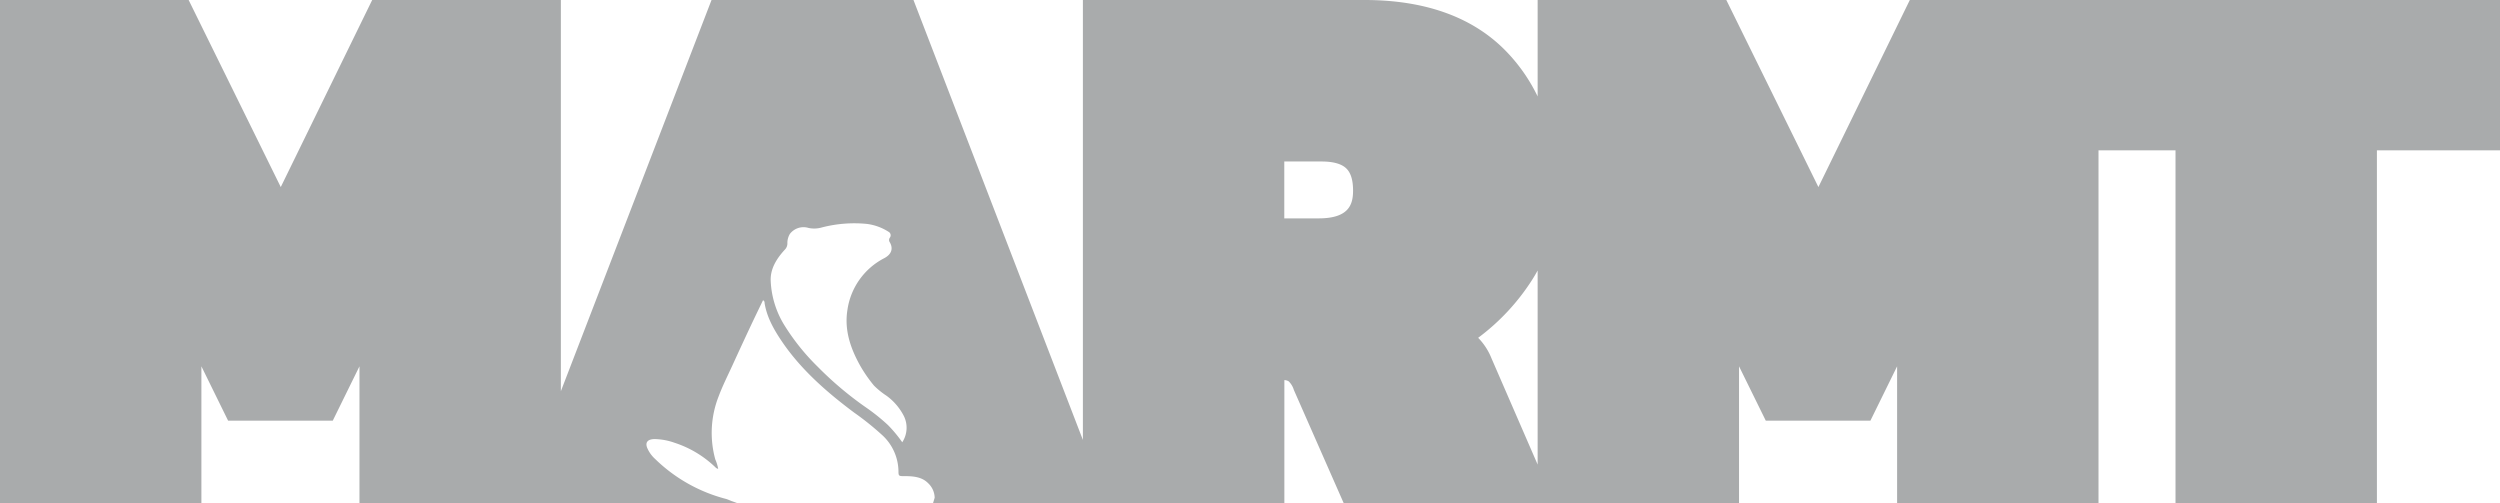 <svg id="da193860-8250-4aff-bfde-b6a3ca145986" data-name="Layer 1" xmlns="http://www.w3.org/2000/svg" viewBox="0 0 634.69 127.72"><defs><style>.\32 a8c1cde-648c-4719-bc47-32f0527fbf04{fill:#A9ABAC;}</style></defs><path class="2a8c1cde-648c-4719-bc47-32f0527fbf04" d="M532.76 0h-47.9l-23.21 47.49L438.27 0h-47.9v24.48a43.71 43.71 0 0 0-7.56-11C374.41 4.53 362.16 0 346.4 0h-71.48v111.69L231.91 0h-51.27l-38.25 99.32V0h-47.9L71.28 47.49 47.89 0H0v127.72h51.13V93l6.78 13.8h26.57L91.26 93v34.77h96c-.61-.25-1.23-.44-1.43-.54.47.24-1.09-.46-1.53-.57a40.19 40.19 0 0 1-18-10.16 7.94 7.94 0 0 1-2-2.82c-.54-1.39.14-2.2 1.93-2.21a15.93 15.93 0 0 1 5 .93 26.89 26.89 0 0 1 10.43 6.27 1.27 1.27 0 0 0 .67.36 10.49 10.49 0 0 0-.73-2.39 25.3 25.3 0 0 1 .84-16c1-2.68 2.31-5.27 3.51-7.89q2.22-4.86 4.49-9.7c1.07-2.27 2.17-4.54 3.27-6.82.46.2.38.6.43.89.6 3.51 2.37 6.63 4.43 9.66 4.76 7 11.23 12.72 18.32 18a72 72 0 0 1 7.21 5.8 12.67 12.67 0 0 1 4 9c0 1.3.08 1.31 1.64 1.3 2.23 0 4.37.23 5.9 1.8a5.2 5.2 0 0 1 1.65 3.69l-.42 1.38h89.2V96.5a2.17 2.17 0 0 1 1.12.33 5.13 5.13 0 0 1 1.29 2.17l12.66 28.75H441.5V93l6.79 13.8h26.56l6.78-13.8v34.77h51.13v-89.6h19.55v89.55h51.13V38.17h31.25V0zm-303.7 112.28a33.84 33.84 0 0 0-3.59-4.33 48.56 48.56 0 0 0-5.43-4.38 87.11 87.11 0 0 1-12.48-10.5 56.38 56.38 0 0 1-8.34-10.37 23.3 23.3 0 0 1-3.56-11.44c-.11-3 1.46-5.56 3.59-7.88a2.23 2.23 0 0 0 .65-1.59 4.45 4.45 0 0 1 .63-2.4 4.35 4.35 0 0 1 4.74-1.52 7 7 0 0 0 3.43-.14 32.7 32.7 0 0 1 11.42-.88 13.3 13.3 0 0 1 5.47 2 1 1 0 0 1 .32 1.49 1 1 0 0 0 0 1.19c.92 1.62.39 3.05-1.39 4a17.57 17.57 0 0 0-9.38 13.16c-.8 5 .71 9.6 3.19 14.06a35.7 35.7 0 0 0 3.55 5.14 20.14 20.14 0 0 0 3.2 2.59 14.59 14.59 0 0 1 4.4 5.16 6.73 6.73 0 0 1-.42 6.64zm105.72-56.84h-8.73V41h9.49c2.89 0 5 .58 6.2 1.71s1.77 3 1.77 5.69c0 3.5-1.04 7.04-8.73 7.04zm55.59 62.5l-11.73-27a15.81 15.81 0 0 0-3.37-5.18A55.68 55.68 0 0 0 389 71c.49-.77.94-1.54 1.37-2.33z"/></svg>